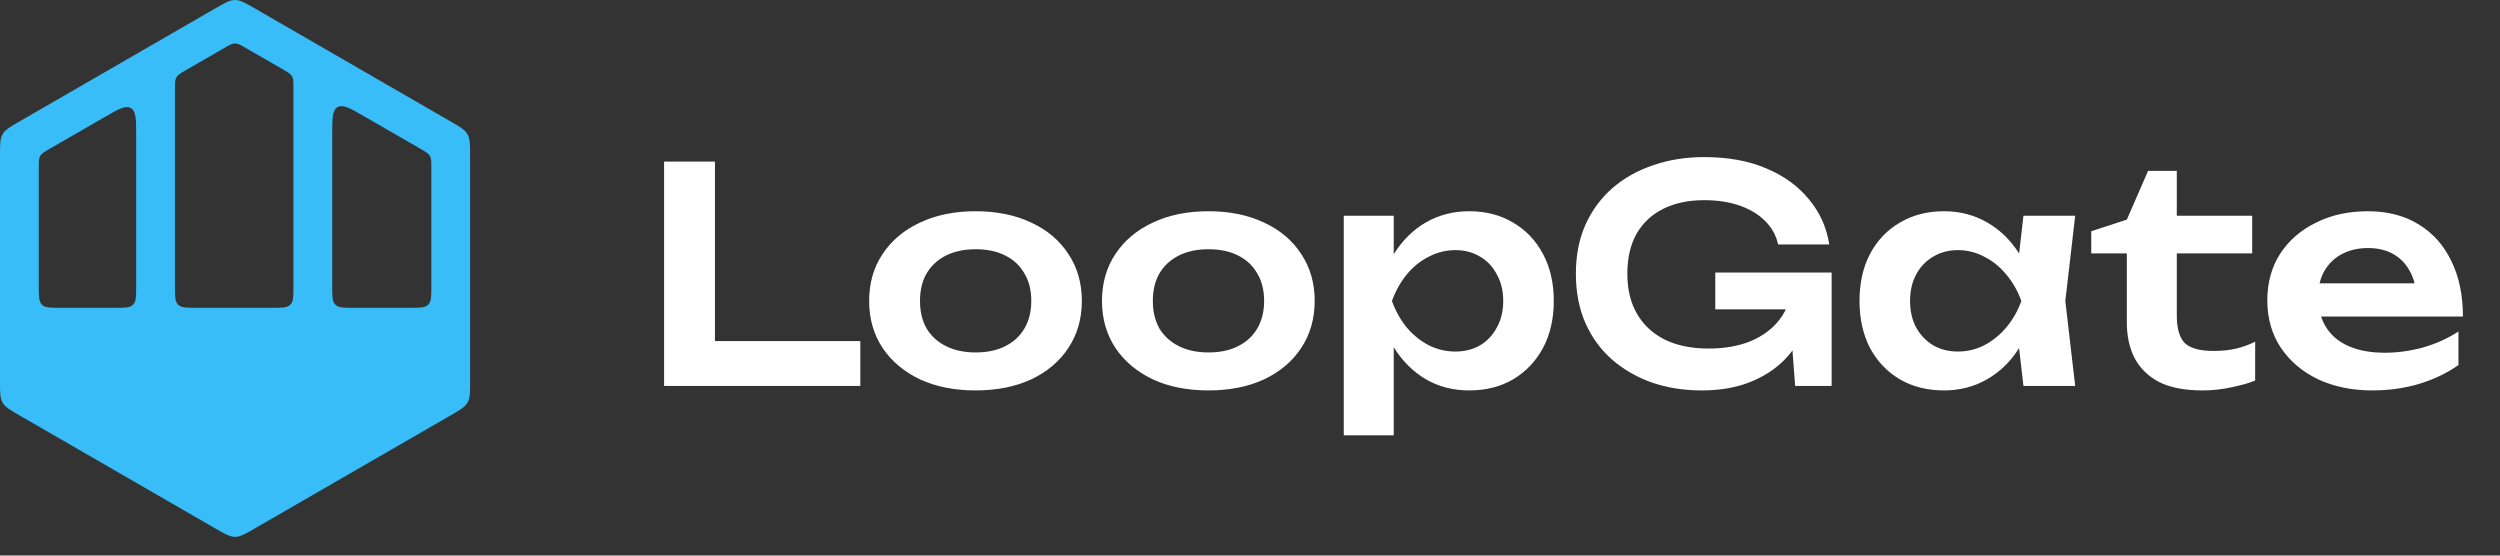 <svg width="117" height="26" viewBox="0 0 117 26" fill="none" xmlns="http://www.w3.org/2000/svg">
<rect x="0" y="0" width="117" height="26" fill="#333333" stroke="none"/>
<path fill-rule="evenodd" clip-rule="evenodd" d="M22.001 17.866C22.001 18.377 22.001 18.633 21.88 18.843C21.758 19.054 21.537 19.181 21.094 19.437L11.908 24.741C11.465 24.996 11.244 25.124 11.001 25.124C10.758 25.124 10.536 24.996 10.093 24.741L0.907 19.437C0.465 19.181 0.243 19.054 0.122 18.843C0 18.633 0 18.377 0 17.866V7.259C0 6.747 0 6.492 0.122 6.281C0.243 6.07 0.465 5.943 0.907 5.687L10.093 0.383C10.536 0.128 10.758 0 11.001 0C11.244 -1.0816e-08 11.465 0.128 11.908 0.383L21.094 5.687C21.537 5.943 21.758 6.07 21.88 6.281C22.001 6.492 22.001 6.747 22.001 7.259V17.866ZM15.548 6.313C15.548 5.543 15.548 5.158 15.798 5.014C16.048 4.869 16.382 5.062 17.048 5.447L19.687 6.97C19.931 7.111 20.053 7.181 20.12 7.297C20.187 7.413 20.187 7.554 20.187 7.836V13.405C20.187 13.876 20.187 14.112 20.04 14.258C19.894 14.405 19.658 14.405 19.187 14.405H16.548C16.077 14.405 15.841 14.405 15.695 14.258C15.548 14.112 15.548 13.876 15.548 13.405V6.313ZM12.734 14.405C13.205 14.405 13.441 14.405 13.587 14.258C13.734 14.112 13.734 13.876 13.734 13.405V4.11C13.734 3.828 13.734 3.688 13.667 3.572C13.6 3.456 13.478 3.385 13.234 3.244L11.501 2.244C11.257 2.103 11.135 2.032 11.001 2.032C10.867 2.032 10.745 2.103 10.501 2.244L8.688 3.29C8.444 3.431 8.322 3.502 8.255 3.618C8.188 3.734 8.188 3.874 8.188 4.156V13.405C8.188 13.876 8.188 14.112 8.334 14.258C8.481 14.405 8.717 14.405 9.188 14.405H12.734ZM6.373 13.405C6.373 13.876 6.373 14.112 6.227 14.258C6.08 14.405 5.845 14.405 5.373 14.405H2.815C2.343 14.405 2.108 14.405 1.961 14.258C1.815 14.112 1.815 13.876 1.815 13.405V7.836C1.815 7.554 1.815 7.413 1.882 7.297C1.949 7.181 2.071 7.111 2.315 6.97L4.873 5.493C5.54 5.108 5.873 4.915 6.123 5.06C6.373 5.204 6.373 5.589 6.373 6.359V13.405Z" fill="#38BDF8"/>
<path d="M33.459 7.562V17.012L32.381 15.962H40.263V18.062H31.079V7.562H33.459ZM45.66 18.272C44.671 18.272 43.803 18.099 43.056 17.754C42.309 17.399 41.726 16.909 41.306 16.284C40.886 15.649 40.676 14.917 40.676 14.086C40.676 13.246 40.886 12.513 41.306 11.888C41.726 11.253 42.309 10.763 43.056 10.418C43.803 10.063 44.671 9.886 45.66 9.886C46.649 9.886 47.517 10.063 48.264 10.418C49.011 10.763 49.589 11.253 50 11.888C50.42 12.513 50.63 13.246 50.63 14.086C50.63 14.917 50.42 15.649 50 16.284C49.589 16.909 49.011 17.399 48.264 17.754C47.517 18.099 46.649 18.272 45.66 18.272ZM45.66 16.494C46.201 16.494 46.663 16.396 47.046 16.2C47.438 16.004 47.737 15.729 47.942 15.374C48.157 15.01 48.264 14.581 48.264 14.086C48.264 13.582 48.157 13.153 47.942 12.798C47.737 12.434 47.438 12.154 47.046 11.958C46.663 11.762 46.201 11.664 45.66 11.664C45.128 11.664 44.666 11.762 44.274 11.958C43.882 12.154 43.579 12.434 43.364 12.798C43.159 13.153 43.056 13.582 43.056 14.086C43.056 14.581 43.159 15.01 43.364 15.374C43.579 15.729 43.882 16.004 44.274 16.2C44.666 16.396 45.128 16.494 45.66 16.494ZM56.557 18.272C55.567 18.272 54.699 18.099 53.953 17.754C53.206 17.399 52.623 16.909 52.203 16.284C51.783 15.649 51.573 14.917 51.573 14.086C51.573 13.246 51.783 12.513 52.203 11.888C52.623 11.253 53.206 10.763 53.953 10.418C54.699 10.063 55.567 9.886 56.557 9.886C57.546 9.886 58.414 10.063 59.161 10.418C59.907 10.763 60.486 11.253 60.897 11.888C61.317 12.513 61.527 13.246 61.527 14.086C61.527 14.917 61.317 15.649 60.897 16.284C60.486 16.909 59.907 17.399 59.161 17.754C58.414 18.099 57.546 18.272 56.557 18.272ZM56.557 16.494C57.098 16.494 57.56 16.396 57.943 16.2C58.335 16.004 58.633 15.729 58.839 15.374C59.053 15.01 59.161 14.581 59.161 14.086C59.161 13.582 59.053 13.153 58.839 12.798C58.633 12.434 58.335 12.154 57.943 11.958C57.56 11.762 57.098 11.664 56.557 11.664C56.025 11.664 55.563 11.762 55.171 11.958C54.779 12.154 54.475 12.434 54.261 12.798C54.055 13.153 53.953 13.582 53.953 14.086C53.953 14.581 54.055 15.01 54.261 15.374C54.475 15.729 54.779 16.004 55.171 16.2C55.563 16.396 56.025 16.494 56.557 16.494ZM62.889 10.096H65.227V12.63L65.129 12.938V14.856L65.227 15.43V20.372H62.889V10.096ZM64.415 14.086C64.574 13.237 64.849 12.499 65.241 11.874C65.642 11.239 66.142 10.749 66.739 10.404C67.346 10.059 68.018 9.886 68.755 9.886C69.539 9.886 70.225 10.063 70.813 10.418C71.41 10.763 71.877 11.253 72.213 11.888C72.549 12.513 72.717 13.246 72.717 14.086C72.717 14.917 72.549 15.649 72.213 16.284C71.877 16.909 71.41 17.399 70.813 17.754C70.225 18.099 69.539 18.272 68.755 18.272C68.008 18.272 67.336 18.099 66.739 17.754C66.151 17.409 65.656 16.923 65.255 16.298C64.854 15.663 64.574 14.926 64.415 14.086ZM70.351 14.086C70.351 13.619 70.253 13.209 70.057 12.854C69.87 12.49 69.609 12.21 69.273 12.014C68.937 11.809 68.55 11.706 68.111 11.706C67.672 11.706 67.257 11.809 66.865 12.014C66.473 12.21 66.128 12.49 65.829 12.854C65.54 13.209 65.311 13.619 65.143 14.086C65.311 14.553 65.54 14.963 65.829 15.318C66.128 15.673 66.473 15.953 66.865 16.158C67.257 16.354 67.672 16.452 68.111 16.452C68.55 16.452 68.937 16.354 69.273 16.158C69.609 15.953 69.87 15.673 70.057 15.318C70.253 14.963 70.351 14.553 70.351 14.086ZM84.881 13.512C84.872 14.147 84.746 14.753 84.503 15.332C84.27 15.901 83.934 16.41 83.495 16.858C83.056 17.297 82.515 17.642 81.871 17.894C81.227 18.146 80.48 18.272 79.631 18.272C78.81 18.272 78.04 18.151 77.321 17.908C76.612 17.656 75.986 17.297 75.445 16.83C74.913 16.363 74.498 15.794 74.199 15.122C73.9 14.441 73.751 13.671 73.751 12.812C73.751 11.953 73.9 11.188 74.199 10.516C74.507 9.835 74.932 9.261 75.473 8.794C76.014 8.327 76.649 7.973 77.377 7.73C78.105 7.478 78.898 7.352 79.757 7.352C80.877 7.352 81.848 7.529 82.669 7.884C83.49 8.229 84.153 8.71 84.657 9.326C85.17 9.942 85.488 10.647 85.609 11.44H83.215C83.122 11.011 82.916 10.642 82.599 10.334C82.291 10.026 81.894 9.788 81.409 9.62C80.933 9.452 80.382 9.368 79.757 9.368C79.02 9.368 78.38 9.503 77.839 9.774C77.307 10.035 76.892 10.423 76.593 10.936C76.304 11.449 76.159 12.075 76.159 12.812C76.159 13.549 76.313 14.179 76.621 14.702C76.929 15.225 77.368 15.626 77.937 15.906C78.506 16.177 79.178 16.312 79.953 16.312C80.709 16.312 81.372 16.195 81.941 15.962C82.51 15.719 82.958 15.383 83.285 14.954C83.621 14.515 83.812 13.997 83.859 13.4L84.881 13.512ZM80.275 14.478V12.756H85.721V18.062H84.013L83.691 13.806L84.181 14.478H80.275ZM94.697 18.062L94.361 15.15L94.739 14.086L94.361 13.036L94.697 10.096H97.119L96.657 14.086L97.119 18.062H94.697ZM95.313 14.086C95.163 14.926 94.888 15.663 94.487 16.298C94.095 16.923 93.595 17.409 92.989 17.754C92.391 18.099 91.719 18.272 90.973 18.272C90.198 18.272 89.512 18.099 88.915 17.754C88.317 17.399 87.851 16.909 87.515 16.284C87.188 15.649 87.025 14.917 87.025 14.086C87.025 13.246 87.188 12.513 87.515 11.888C87.851 11.253 88.317 10.763 88.915 10.418C89.512 10.063 90.198 9.886 90.973 9.886C91.719 9.886 92.391 10.059 92.989 10.404C93.595 10.749 94.099 11.239 94.501 11.874C94.902 12.499 95.173 13.237 95.313 14.086ZM89.391 14.086C89.391 14.553 89.484 14.963 89.671 15.318C89.867 15.673 90.133 15.953 90.469 16.158C90.805 16.354 91.192 16.452 91.631 16.452C92.069 16.452 92.48 16.354 92.863 16.158C93.255 15.953 93.6 15.673 93.899 15.318C94.197 14.963 94.431 14.553 94.599 14.086C94.431 13.619 94.197 13.209 93.899 12.854C93.6 12.49 93.255 12.21 92.863 12.014C92.48 11.809 92.069 11.706 91.631 11.706C91.192 11.706 90.805 11.809 90.469 12.014C90.133 12.21 89.867 12.49 89.671 12.854C89.484 13.209 89.391 13.619 89.391 14.086ZM97.87 11.86V10.824L99.536 10.278L100.53 7.996H101.874V10.096H105.402V11.86H101.874V14.758C101.874 15.374 102 15.808 102.252 16.06C102.513 16.303 102.961 16.424 103.596 16.424C103.997 16.424 104.352 16.387 104.66 16.312C104.968 16.237 105.262 16.13 105.542 15.99V17.81C105.271 17.922 104.912 18.025 104.464 18.118C104.016 18.221 103.554 18.272 103.078 18.272C102.247 18.272 101.571 18.141 101.048 17.88C100.535 17.609 100.152 17.236 99.9 16.76C99.657 16.284 99.536 15.729 99.536 15.094V11.86H97.87ZM111.024 18.272C110.081 18.272 109.236 18.099 108.49 17.754C107.752 17.399 107.169 16.905 106.74 16.27C106.32 15.635 106.11 14.898 106.11 14.058C106.11 13.227 106.31 12.499 106.712 11.874C107.122 11.249 107.682 10.763 108.392 10.418C109.101 10.063 109.908 9.886 110.814 9.886C111.738 9.886 112.531 10.091 113.194 10.502C113.856 10.903 114.365 11.473 114.72 12.21C115.084 12.947 115.266 13.815 115.266 14.814H107.986V13.26H114.006L113.096 13.82C113.058 13.353 112.942 12.957 112.746 12.63C112.559 12.303 112.302 12.051 111.976 11.874C111.649 11.697 111.266 11.608 110.828 11.608C110.352 11.608 109.936 11.706 109.582 11.902C109.236 12.089 108.966 12.355 108.77 12.7C108.583 13.036 108.49 13.433 108.49 13.89C108.49 14.441 108.611 14.912 108.854 15.304C109.096 15.696 109.451 15.995 109.918 16.2C110.384 16.405 110.949 16.508 111.612 16.508C112.209 16.508 112.811 16.424 113.418 16.256C114.024 16.079 114.57 15.831 115.056 15.514V17.082C114.533 17.455 113.922 17.749 113.222 17.964C112.531 18.169 111.798 18.272 111.024 18.272Z" fill="white"/>
</svg>
